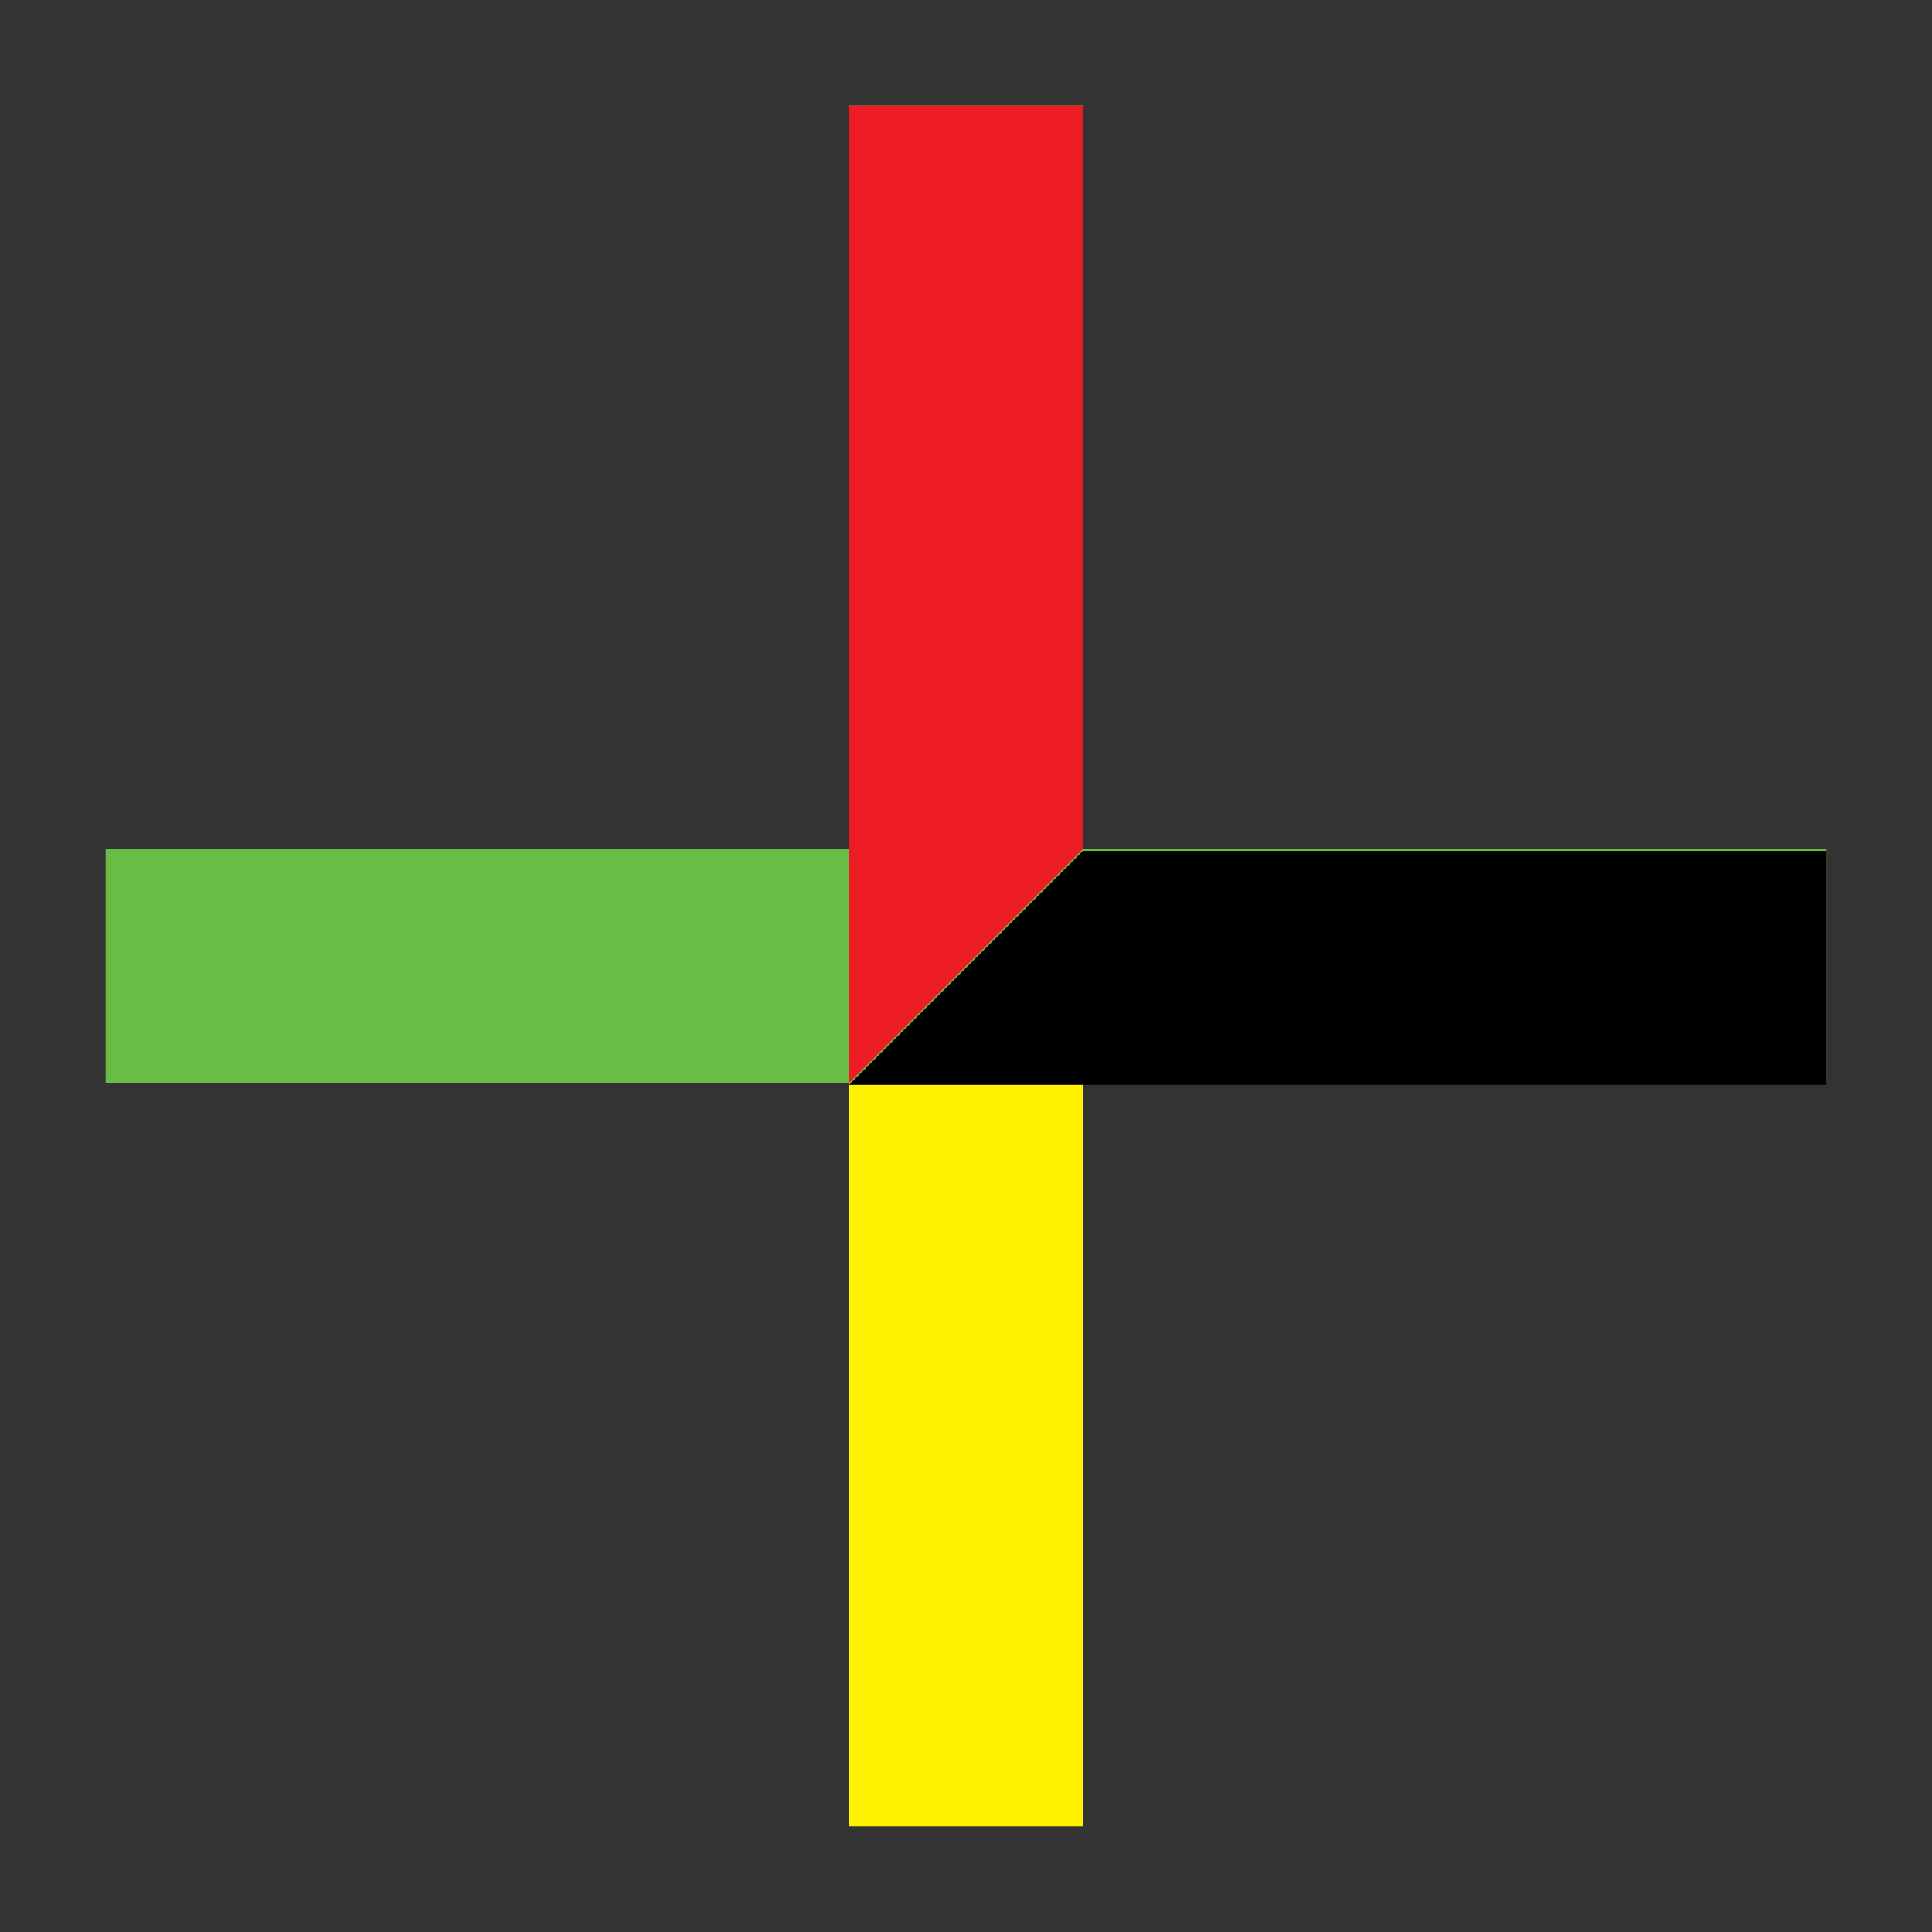 <?xml version="1.0" encoding="utf-8"?>
<!-- Generator: Adobe Illustrator 18.1.1, SVG Export Plug-In . SVG Version: 6.00 Build 0)  -->
<svg version="1.1" id="Layer_1" xmlns="http://www.w3.org/2000/svg" xmlns:xlink="http://www.w3.org/1999/xlink" x="0px" y="0px"
	 viewBox="0 0 1024 1024" enable-background="new 0 0 1024 1024" xml:space="preserve">
<rect x="0" y="0" width="1024" height="1024" fill="#333333" stroke="none"/>
<rect opacity="0" fill="#48BFAB" width="1024" height="1024"/>
<rect x="450" y="56" fill="#FFF200" width="124" height="912"/>
<rect x="56" y="450" fill="#69BD45" width="912" height="124"/>
<polygon fill="#ED1C24" points="574,56 574,450 450,574 450,56 "/>
<polygon points="968,451 574,451 450,575 968,575 "/>
<g>
</g>
<g>
</g>
<g>
</g>
<g>
</g>
<g>
</g>
<g>
</g>
</svg>
